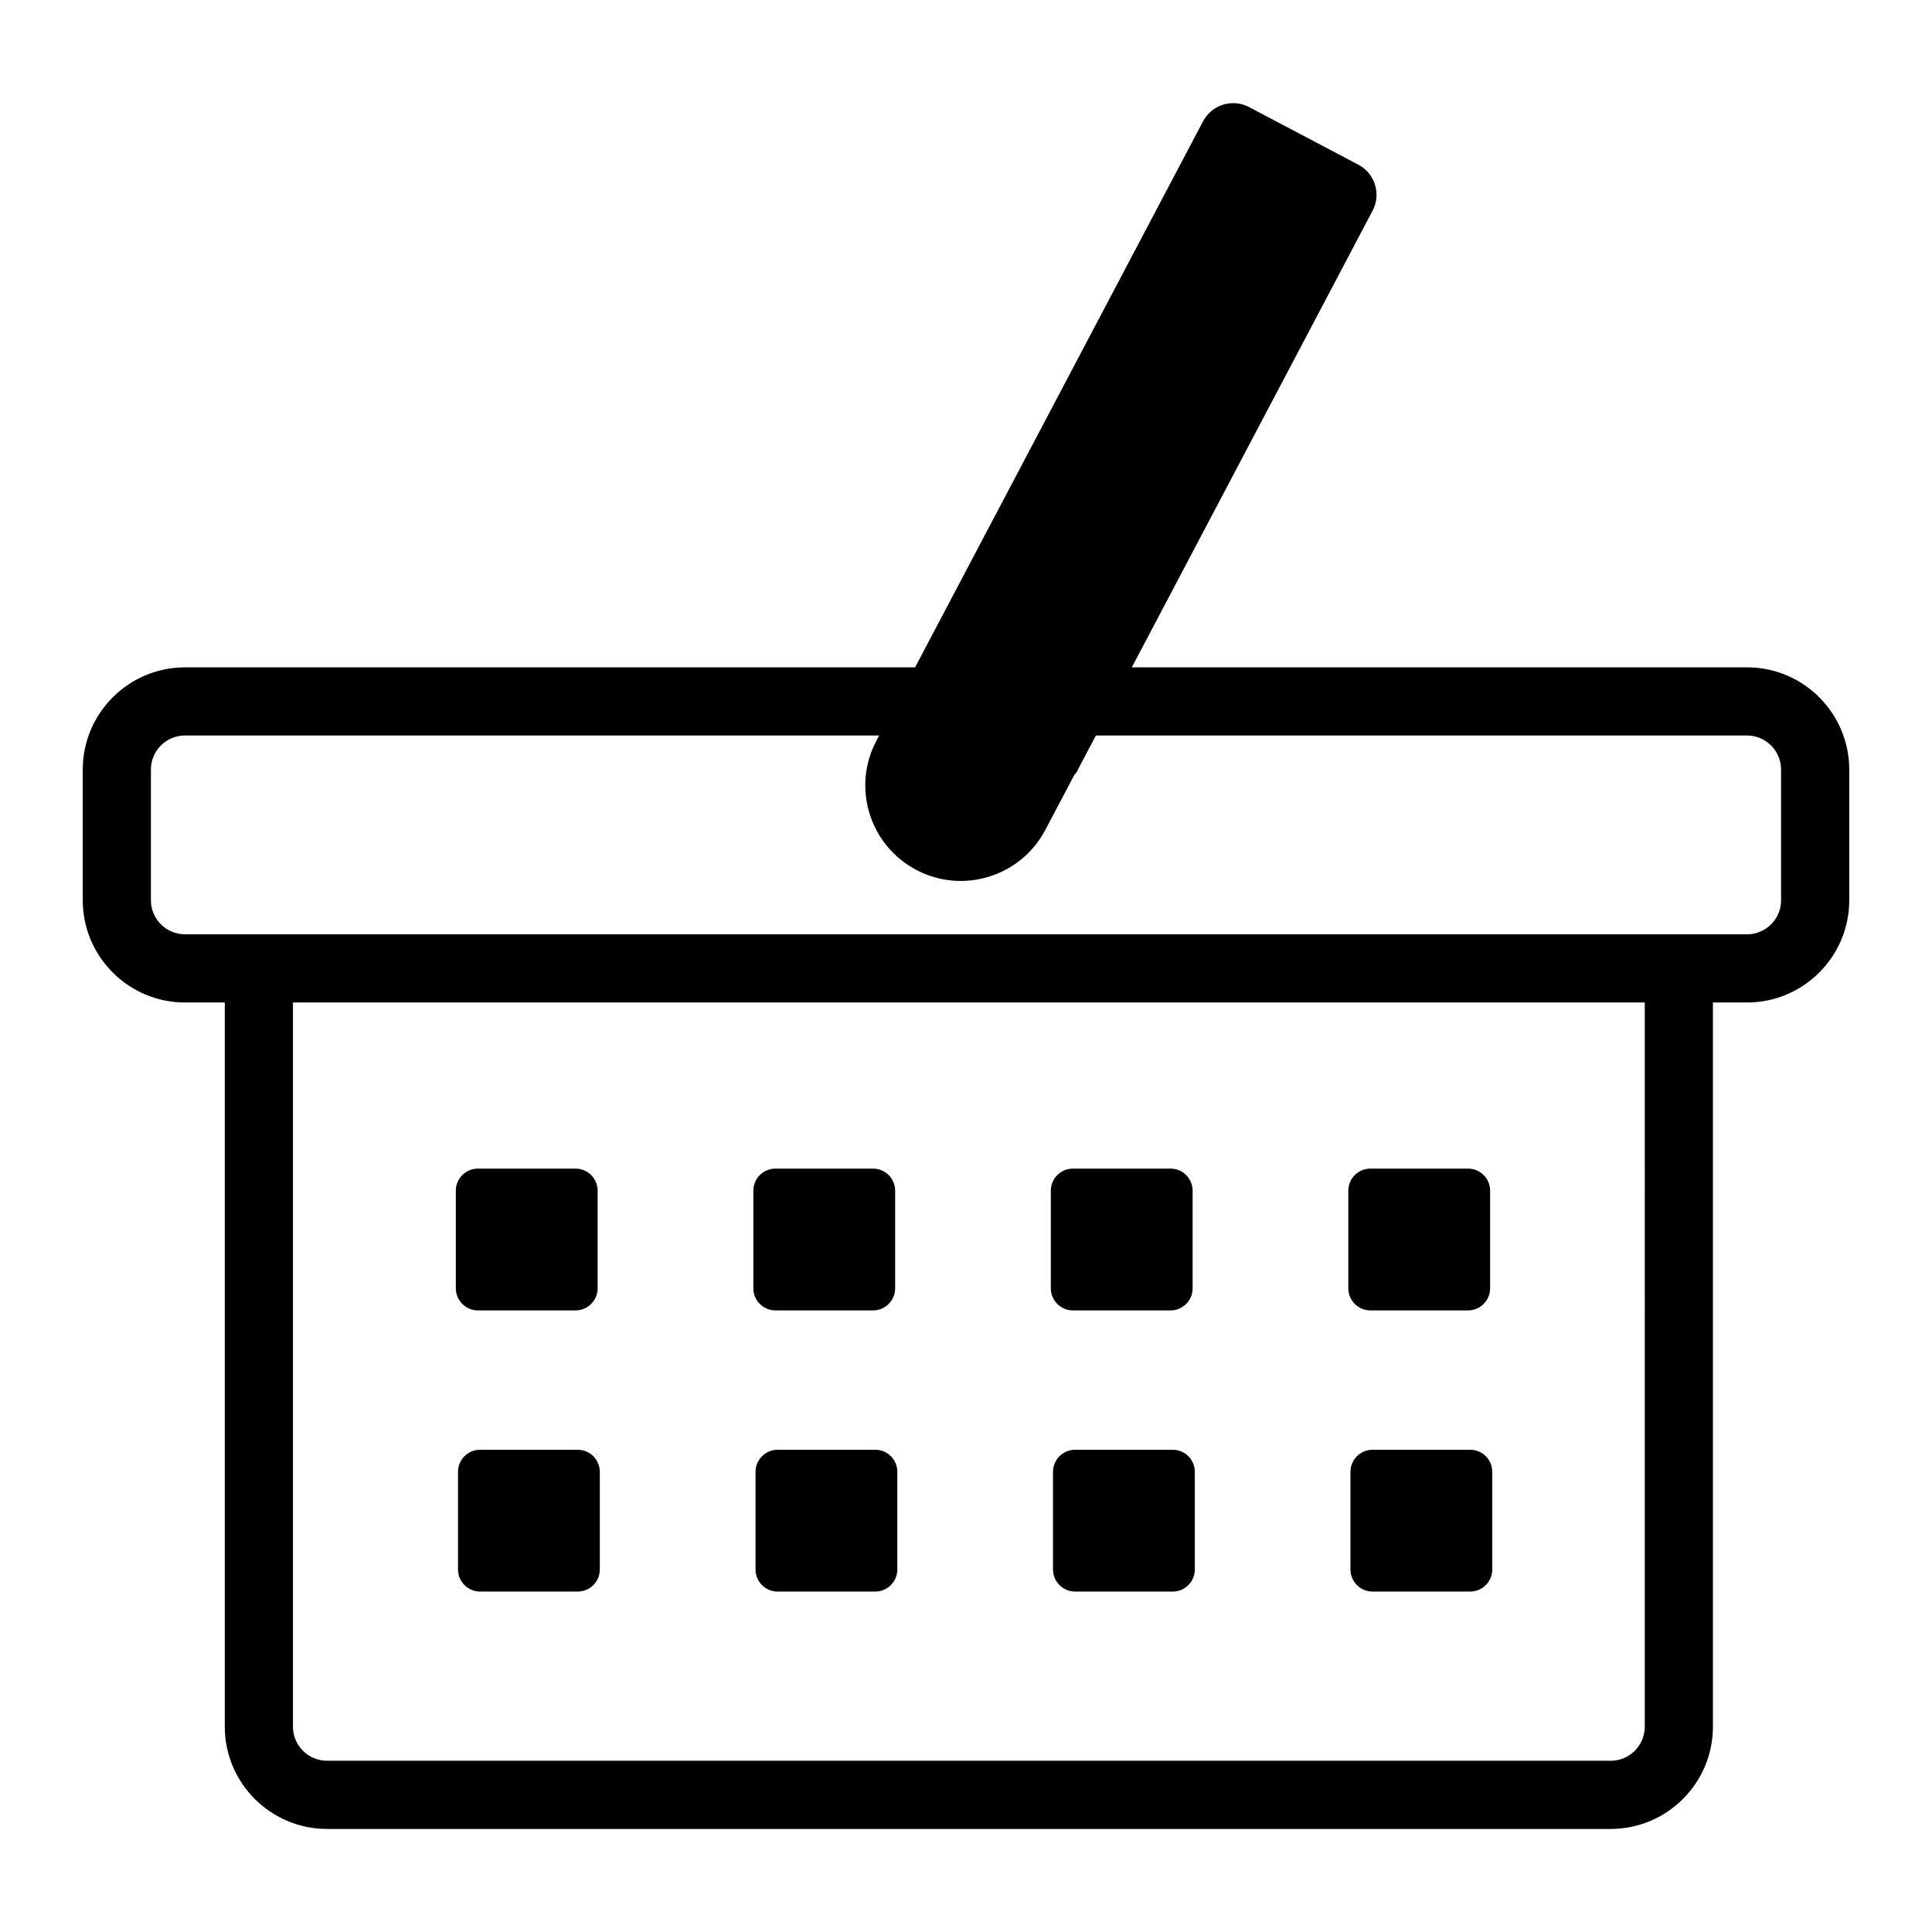 <?xml version="1.0" encoding="utf-8"?>
<!-- Generator: Adobe Illustrator 15.1.0, SVG Export Plug-In . SVG Version: 6.00 Build 0)  -->
<!DOCTYPE svg PUBLIC "-//W3C//DTD SVG 1.1//EN" "http://www.w3.org/Graphics/SVG/1.1/DTD/svg11.dtd">
<svg version="1.1" id="Layer_1" xmlns="http://www.w3.org/2000/svg" xmlns:xlink="http://www.w3.org/1999/xlink" x="0px" y="0px"
	 width="56.69px" height="56.69px" viewBox="0 0 56.69 56.69" enable-background="new 0 0 56.69 56.69" xml:space="preserve">
<path d="M51.262,19.581H33.211l7.064-13.398c0.258-0.488,0.072-1.092-0.418-1.351l-3.207-1.69c-0.488-0.258-1.092-0.07-1.35,0.418
	l-7.303,13.849l-1.146,2.173H5.428c-1.654,0-3,1.346-3,3v3.834c0,1.654,1.346,3,3,3h1.168v21.25c0,1.654,1.346,3,3,3h37.666
	c1.654,0,3-1.346,3-3v-21.25h1c1.654,0,3-1.346,3-3v-3.834C54.262,20.927,52.916,19.581,51.262,19.581z M48.262,50.665
	c0,0.552-0.447,1-1,1H9.596c-0.552,0-1-0.448-1-1v-21.25h39.666V50.665z M52.262,26.415c0,0.552-0.447,1-1,1h-1H6.596H5.428
	c-0.552,0-1-0.448-1-1v-3.834c0-0.552,0.448-1,1-1h20.369l-0.083,0.158c-0.722,1.369-0.198,3.064,1.172,3.786
	c1.368,0.722,3.063,0.197,3.786-1.172l0.852-1.615c0.02-0.028,0.049-0.048,0.066-0.081l0.566-1.076h19.105c0.553,0,1,0.448,1,1
	V26.415z M13.375,37.803v-2.865c0-0.358,0.291-0.648,0.648-0.648h2.865c0.357,0,0.648,0.29,0.648,0.648v2.865
	c0,0.357-0.291,0.648-0.648,0.648h-2.865C13.667,38.451,13.375,38.16,13.375,37.803z M39.563,37.803v-2.865
	c0-0.358,0.291-0.648,0.648-0.648h2.865c0.357,0,0.648,0.29,0.648,0.648v2.865c0,0.357-0.291,0.648-0.648,0.648h-2.865
	C39.854,38.451,39.563,38.16,39.563,37.803z M30.834,37.803v-2.865c0-0.358,0.291-0.648,0.648-0.648h2.865
	c0.357,0,0.648,0.29,0.648,0.648v2.865c0,0.357-0.291,0.648-0.648,0.648h-2.865C31.125,38.451,30.834,38.16,30.834,37.803z
	 M22.105,37.803v-2.865c0-0.358,0.291-0.648,0.648-0.648h2.865c0.357,0,0.648,0.29,0.648,0.648v2.865
	c0,0.357-0.291,0.648-0.648,0.648h-2.865C22.396,38.451,22.105,38.16,22.105,37.803z M17.6,43.188v2.865
	c0,0.357-0.291,0.648-0.648,0.648h-2.865c-0.357,0-0.648-0.291-0.648-0.648v-2.865c0-0.358,0.291-0.648,0.648-0.648h2.865
	C17.309,42.539,17.6,42.829,17.6,43.188z M43.787,43.188v2.865c0,0.357-0.291,0.648-0.648,0.648h-2.865
	c-0.357,0-0.648-0.291-0.648-0.648v-2.865c0-0.358,0.291-0.648,0.648-0.648h2.865C43.496,42.539,43.787,42.829,43.787,43.188z
	 M35.059,43.188v2.865c0,0.357-0.291,0.648-0.648,0.648h-2.865c-0.357,0-0.648-0.291-0.648-0.648v-2.865
	c0-0.358,0.291-0.648,0.648-0.648h2.865C34.768,42.539,35.059,42.829,35.059,43.188z M26.33,43.188v2.865
	c0,0.357-0.291,0.648-0.648,0.648h-2.865c-0.357,0-0.648-0.291-0.648-0.648v-2.865c0-0.358,0.291-0.648,0.648-0.648h2.865
	C26.039,42.539,26.33,42.829,26.33,43.188z"/>
</svg>
